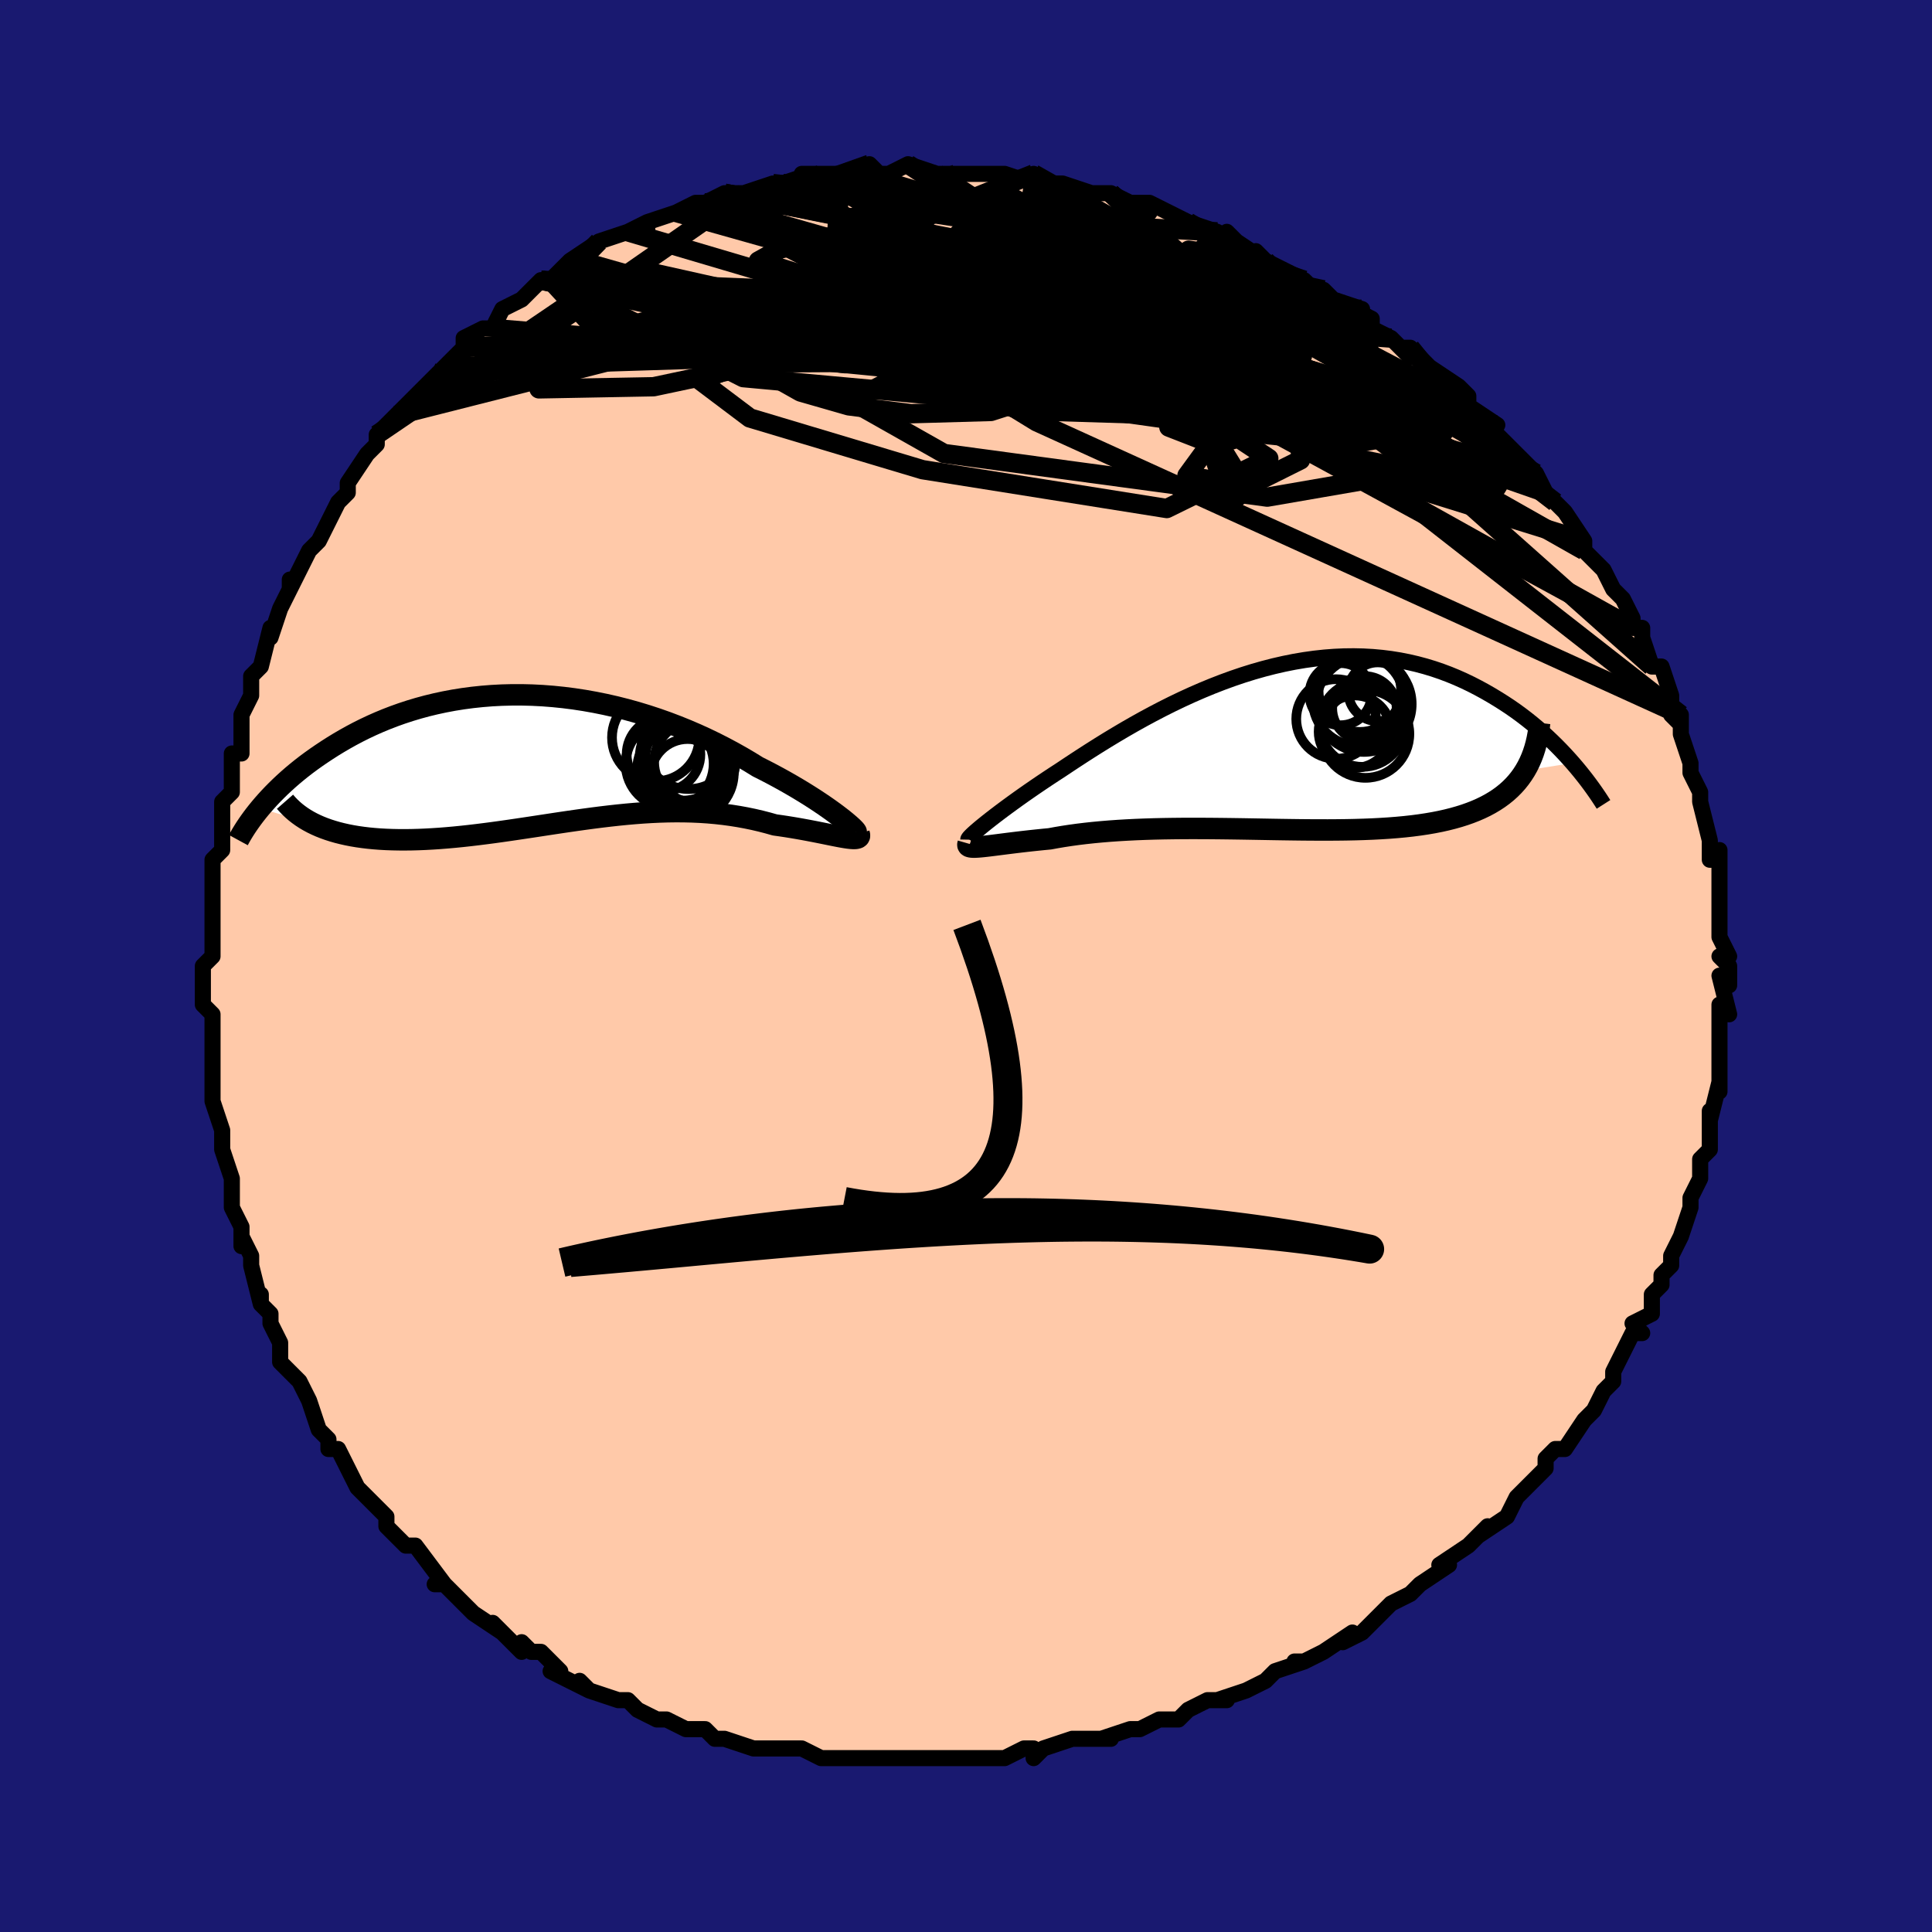 <svg viewBox="-100 -100 200 200" xmlns="http://www.w3.org/2000/svg" width="400" height="400" id="face-svg"><defs><clipPath id="leftEyeClipPath"><polyline points="30.797,6.243,30.429,5.961,30.026,5.661,29.59,5.346,29.121,5.018,28.62,4.678,28.09,4.327,27.53,3.968,26.943,3.601,26.329,3.229,25.69,2.853,25.026,2.473,24.339,2.092,23.63,1.711,22.899,1.33,22.149,0.952,21.328,0.445,20.477,-0.056,19.598,-0.55,18.692,-1.035,17.762,-1.509,16.808,-1.969,15.832,-2.415,14.837,-2.843,13.824,-3.253,12.795,-3.644,11.751,-4.013,10.695,-4.36,9.629,-4.684,8.554,-4.983,7.473,-5.257,6.387,-5.504,5.297,-5.725,4.207,-5.919,3.117,-6.086,2.03,-6.224,0.946,-6.335,-0.131,-6.418,-1.202,-6.473,-2.263,-6.5,-3.314,-6.499,-4.354,-6.472,-5.38,-6.418,-6.393,-6.337,-7.389,-6.232,-8.369,-6.102,-9.332,-5.948,-10.276,-5.771,-11.201,-5.572,-12.105,-5.353,-12.989,-5.113,-13.851,-4.855,-14.691,-4.58,-15.509,-4.288,-16.304,-3.982,-17.076,-3.662,-17.825,-3.33,-18.552,-2.987,-19.255,-2.635,-19.935,-2.275,-20.592,-1.908,-21.227,-1.537,-21.841,-1.162,-22.432,-0.784,-23.003,-0.406,-23.554,-0.029,-24.085,0.35,-24.598,0.73,-25.092,1.113,-25.568,1.496,-26.026,1.879,-26.466,2.263,-26.888,2.645,-27.293,3.025,-27.68,3.404,-28.051,3.779,-28.405,4.152,-28.742,4.521,-29.063,4.885,-29.368,5.245,-23.591,6.951,-23.178,7.133,-22.747,7.304,-22.3,7.464,-21.836,7.612,-21.356,7.75,-20.858,7.875,-20.345,7.99,-19.816,8.093,-19.271,8.184,-18.71,8.263,-18.135,8.332,-17.545,8.388,-16.941,8.434,-16.323,8.468,-15.689,8.491,-15.037,8.504,-14.369,8.507,-13.684,8.499,-12.983,8.48,-12.267,8.451,-11.536,8.411,-10.791,8.362,-10.033,8.302,-9.262,8.233,-8.479,8.155,-7.685,8.068,-6.881,7.973,-6.067,7.871,-5.244,7.763,-4.413,7.648,-3.574,7.528,-2.729,7.404,-1.878,7.277,-1.021,7.148,-0.16,7.017,0.704,6.885,1.572,6.754,2.442,6.625,3.314,6.499,4.187,6.377,5.06,6.259,5.933,6.148,6.806,6.044,7.676,5.948,8.545,5.861,9.411,5.785,10.273,5.719,11.132,5.667,11.987,5.627,12.836,5.601,13.681,5.59,14.519,5.595,15.351,5.615,16.176,5.652,16.993,5.706,17.803,5.778,18.604,5.867,19.396,5.974,20.178,6.098,20.949,6.239,21.71,6.397,22.458,6.571,23.194,6.761,23.917,6.965,24.528,7.051,25.125,7.141,25.709,7.235,26.277,7.331,26.83,7.43,27.366,7.529,27.883,7.628,28.382,7.726,28.861,7.822,29.318,7.915,29.753,8.004,30.164,8.086,30.549,8.161,30.908,8.227,31.239,8.282"></polyline></clipPath><clipPath id="rightEyeClipPath"><polyline points="-30.908,8.185,-30.565,7.91,-30.192,7.617,-29.79,7.305,-29.359,6.977,-28.901,6.633,-28.416,6.275,-27.905,5.902,-27.369,5.516,-26.808,5.118,-26.224,4.71,-25.616,4.291,-24.987,3.864,-24.337,3.429,-23.667,2.987,-22.977,2.539,-22.241,2.048,-21.475,1.542,-20.68,1.024,-19.858,0.496,-19.009,-0.04,-18.135,-0.581,-17.236,-1.124,-16.316,-1.668,-15.374,-2.209,-14.413,-2.745,-13.433,-3.273,-12.438,-3.792,-11.428,-4.298,-10.405,-4.789,-9.371,-5.263,-8.327,-5.718,-7.275,-6.153,-6.217,-6.564,-5.155,-6.951,-4.089,-7.312,-3.023,-7.645,-1.956,-7.948,-0.892,-8.222,0.169,-8.465,1.225,-8.676,2.274,-8.854,3.316,-8.999,4.348,-9.111,5.37,-9.189,6.38,-9.234,7.378,-9.245,8.362,-9.223,9.331,-9.169,10.284,-9.082,11.22,-8.965,12.139,-8.817,13.04,-8.64,13.922,-8.435,14.784,-8.204,15.627,-7.948,16.45,-7.668,17.252,-7.366,18.033,-7.045,18.794,-6.705,19.533,-6.35,20.252,-5.98,20.951,-5.599,21.629,-5.209,22.287,-4.811,22.925,-4.409,23.545,-4,24.147,-3.581,24.732,-3.154,25.3,-2.719,25.85,-2.279,26.383,-1.833,26.899,-1.383,27.399,-0.93,27.881,-0.474,28.346,-0.018,28.795,0.439,29.228,0.895,29.644,1.35,30.045,1.802,25.125,2.581,24.862,2.993,24.577,3.391,24.271,3.773,23.942,4.14,23.592,4.491,23.219,4.827,22.824,5.147,22.406,5.453,21.967,5.742,21.505,6.017,21.022,6.277,20.516,6.521,19.989,6.751,19.44,6.966,18.869,7.168,18.274,7.356,17.654,7.531,17.011,7.694,16.344,7.843,15.653,7.979,14.938,8.102,14.2,8.213,13.439,8.312,12.656,8.399,11.85,8.474,11.024,8.539,10.177,8.593,9.31,8.638,8.424,8.673,7.521,8.7,6.6,8.719,5.664,8.73,4.714,8.736,3.75,8.735,2.774,8.73,1.787,8.721,0.79,8.708,-0.214,8.693,-1.225,8.676,-2.24,8.658,-3.26,8.64,-4.281,8.623,-5.302,8.608,-6.323,8.595,-7.34,8.585,-8.353,8.579,-9.36,8.577,-10.359,8.58,-11.349,8.59,-12.329,8.605,-13.295,8.627,-14.248,8.657,-15.185,8.694,-16.105,8.74,-17.007,8.793,-17.889,8.855,-18.749,8.926,-19.587,9.005,-20.402,9.093,-21.191,9.189,-21.955,9.294,-22.692,9.406,-23.401,9.525,-24.082,9.651,-24.72,9.712,-25.338,9.775,-25.937,9.838,-26.514,9.902,-27.071,9.966,-27.605,10.03,-28.116,10.093,-28.603,10.154,-29.066,10.213,-29.503,10.269,-29.915,10.321,-30.3,10.369,-30.657,10.411,-30.986,10.447,-31.287,10.476"></polyline></clipPath><filter id="fuzzy"><feTurbulence id="turbulence" baseFrequency="0.05" numOctaves="3" type="noise" result="noise"></feTurbulence><feDisplacementMap in="SourceGraphic" in2="noise" scale="2"></feDisplacementMap></filter><linearGradient id="rainbowGradient" x1="0%" y1="0%" x2="100%" y2="0%"><stop offset="0%" style="stop-color: rgb(233, 236, 239);  stop-opacity: 1"></stop><stop offset="50%" style="stop-color: rgb(233, 236, 239);  stop-opacity: 1"></stop><stop offset="100%" style="stop-color: rgb(230, 230, 250);  stop-opacity: 1"></stop></linearGradient></defs><title>That&#39;s an ugly face</title><desc>CREATED BY XUAN TANG, MORE INFO AT TXSTC55.GITHUB.IO</desc><rect x="-100" y="-100" width="100%" height="100%" opacity="1" fill="rgb(25, 25, 112)"></rect><polyline id="faceContour" points="79,0,79,2,78,1,79,5,78,4,78,5,78,6,78,9,78,10,78,9,78,13,78,12,77,16,77,15,77,17,77,19,76,20,76,20,76,22,76,22,75,24,75,24,75,25,75,25,74,28,73,30,73,31,72,32,72,33,71,34,71,36,69,37,70,38,70,38,69,38,68,40,67,42,67,43,66,44,65,46,64,47,65,46,64,47,62,50,61,50,60,51,60,52,58,54,59,53,58,54,57,55,56,57,53,59,54,58,53,59,52,60,52,60,49,62,50,62,47,64,47,64,46,65,44,66,44,66,43,67,42,68,41,69,39,70,40,69,37,71,37,71,35,72,34,72,35,72,32,73,31,74,29,75,29,75,26,76,27,76,25,76,23,77,22,78,20,78,20,78,18,79,18,79,17,79,14,80,15,80,13,80,11,80,8,81,8,81,7,82,7,81,6,81,4,82,3,82,1,82,0,82,-1,82,-2,82,-4,82,-5,82,-6,82,-8,82,-9,82,-11,82,-12,82,-12,82,-14,82,-15,82,-15,82,-17,81,-18,81,-21,81,-20,81,-22,81,-25,80,-26,80,-25,80,-26,80,-27,79,-29,79,-31,78,-32,78,-34,77,-34,77,-35,76,-36,76,-39,75,-40,74,-39,75,-41,74,-43,73,-42,73,-44,71,-45,71,-46,70,-46,71,-49,68,-48,69,-51,67,-53,65,-52,66,-54,64,-54,64,-55,64,-54,64,-57,60,-58,60,-58,60,-60,58,-60,58,-60,57,-60,57,-62,55,-63,54,-64,52,-65,50,-65,50,-66,50,-66,49,-67,48,-68,45,-68,45,-68,45,-69,43,-70,42,-71,41,-71,39,-72,37,-72,36,-73,35,-73,34,-73,35,-74,31,-74,30,-75,28,-75,29,-75,27,-76,25,-76,23,-76,22,-77,19,-77,19,-77,18,-77,17,-77,17,-78,14,-78,14,-78,11,-78,10,-78,10,-78,7,-78,6,-78,5,-79,4,-79,2,-79,0,-78,-1,-78,-5,-78,-5,-78,-6,-78,-5,-78,-9,-78,-8,-78,-11,-77,-12,-77,-15,-77,-15,-77,-16,-77,-17,-76,-18,-76,-22,-75,-22,-75,-24,-75,-26,-75,-26,-74,-28,-74,-30,-73,-31,-73,-31,-73,-31,-72,-35,-72,-34,-71,-37,-70,-39,-70,-40,-70,-39,-69,-41,-68,-43,-68,-43,-67,-44,-66,-46,-65,-48,-64,-49,-64,-50,-64,-50,-62,-53,-62,-53,-61,-54,-61,-55,-59,-57,-59,-57,-58,-58,-58,-58,-56,-60,-54,-62,-55,-61,-54,-62,-52,-64,-52,-64,-52,-65,-50,-66,-50,-66,-49,-66,-48,-68,-46,-69,-46,-69,-44,-71,-43,-71,-43,-71,-41,-73,-40,-73,-41,-73,-38,-75,-39,-74,-38,-75,-35,-76,-33,-77,-33,-76,-33,-77,-30,-78,-30,-78,-28,-79,-27,-79,-27,-79,-25,-80,-25,-80,-23,-80,-20,-81,-20,-81,-19,-81,-19,-81,-16,-82,-17,-82,-13,-82,-13,-82,-14,-82,-11,-82,-10,-83,-9,-82,-8,-82,-6,-83,-3,-82,-3,-82,-1,-82,-1,-82,1,-82,1,-82,4,-82,4,-82,4,-82,7,-81,7,-82,7,-82,9,-81,10,-81,13,-80,13,-80,15,-80,15,-80,17,-79,19,-78,17,-79,19,-79,23,-77,21,-78,23,-77,26,-76,26,-75,27,-76,28,-75,31,-73,30,-74,31,-73,33,-72,35,-71,36,-70,37,-70,38,-69,38,-69,41,-68,40,-68,42,-67,42,-66,44,-65,44,-65,46,-63,45,-64,46,-64,48,-62,48,-62,51,-60,52,-59,52,-58,52,-58,55,-56,54,-56,56,-54,57,-53,57,-53,58,-52,59,-51,60,-49,60,-49,61,-48,62,-47,62,-47,64,-44,64,-44,64,-43,66,-41,66,-41,67,-39,68,-38,68,-38,69,-36,69,-35,70,-35,70,-34,71,-31,71,-31,72,-31,73,-28,73,-26,74,-25,74,-26,74,-24,74,-24,75,-21,75,-21,75,-20,76,-18,76,-18,76,-17,77,-13,77,-12,77,-11,78,-11,78,-12,78,-7,78,-8,78,-6,78,-4,78,-3,79,-1,78,-1,79,0,79,2" fill="#ffc9a9" stroke="black" stroke-width="1.667" stroke-linejoin="round" filter="url(#fuzzy)"></polyline><g transform="translate(32.759 -22.817)"><polyline id="rightCountour" points="-30.908,8.185,-30.565,7.91,-30.192,7.617,-29.79,7.305,-29.359,6.977,-28.901,6.633,-28.416,6.275,-27.905,5.902,-27.369,5.516,-26.808,5.118,-26.224,4.71,-25.616,4.291,-24.987,3.864,-24.337,3.429,-23.667,2.987,-22.977,2.539,-22.241,2.048,-21.475,1.542,-20.68,1.024,-19.858,0.496,-19.009,-0.04,-18.135,-0.581,-17.236,-1.124,-16.316,-1.668,-15.374,-2.209,-14.413,-2.745,-13.433,-3.273,-12.438,-3.792,-11.428,-4.298,-10.405,-4.789,-9.371,-5.263,-8.327,-5.718,-7.275,-6.153,-6.217,-6.564,-5.155,-6.951,-4.089,-7.312,-3.023,-7.645,-1.956,-7.948,-0.892,-8.222,0.169,-8.465,1.225,-8.676,2.274,-8.854,3.316,-8.999,4.348,-9.111,5.37,-9.189,6.38,-9.234,7.378,-9.245,8.362,-9.223,9.331,-9.169,10.284,-9.082,11.22,-8.965,12.139,-8.817,13.04,-8.64,13.922,-8.435,14.784,-8.204,15.627,-7.948,16.45,-7.668,17.252,-7.366,18.033,-7.045,18.794,-6.705,19.533,-6.35,20.252,-5.98,20.951,-5.599,21.629,-5.209,22.287,-4.811,22.925,-4.409,23.545,-4,24.147,-3.581,24.732,-3.154,25.3,-2.719,25.85,-2.279,26.383,-1.833,26.899,-1.383,27.399,-0.93,27.881,-0.474,28.346,-0.018,28.795,0.439,29.228,0.895,29.644,1.35,30.045,1.802,25.125,2.581,24.862,2.993,24.577,3.391,24.271,3.773,23.942,4.14,23.592,4.491,23.219,4.827,22.824,5.147,22.406,5.453,21.967,5.742,21.505,6.017,21.022,6.277,20.516,6.521,19.989,6.751,19.44,6.966,18.869,7.168,18.274,7.356,17.654,7.531,17.011,7.694,16.344,7.843,15.653,7.979,14.938,8.102,14.2,8.213,13.439,8.312,12.656,8.399,11.85,8.474,11.024,8.539,10.177,8.593,9.31,8.638,8.424,8.673,7.521,8.7,6.6,8.719,5.664,8.73,4.714,8.736,3.75,8.735,2.774,8.73,1.787,8.721,0.79,8.708,-0.214,8.693,-1.225,8.676,-2.24,8.658,-3.26,8.64,-4.281,8.623,-5.302,8.608,-6.323,8.595,-7.34,8.585,-8.353,8.579,-9.36,8.577,-10.359,8.58,-11.349,8.59,-12.329,8.605,-13.295,8.627,-14.248,8.657,-15.185,8.694,-16.105,8.74,-17.007,8.793,-17.889,8.855,-18.749,8.926,-19.587,9.005,-20.402,9.093,-21.191,9.189,-21.955,9.294,-22.692,9.406,-23.401,9.525,-24.082,9.651,-24.72,9.712,-25.338,9.775,-25.937,9.838,-26.514,9.902,-27.071,9.966,-27.605,10.03,-28.116,10.093,-28.603,10.154,-29.066,10.213,-29.503,10.269,-29.915,10.321,-30.3,10.369,-30.657,10.411,-30.986,10.447,-31.287,10.476" fill="white" stroke="white" stroke-width="0" stroke-linejoin="round" filter="url(#fuzzy)"></polyline></g><g transform="translate(-43.707 -21.57)"><polyline id="leftCountour" points="30.797,6.243,30.429,5.961,30.026,5.661,29.59,5.346,29.121,5.018,28.62,4.678,28.09,4.327,27.53,3.968,26.943,3.601,26.329,3.229,25.69,2.853,25.026,2.473,24.339,2.092,23.63,1.711,22.899,1.33,22.149,0.952,21.328,0.445,20.477,-0.056,19.598,-0.55,18.692,-1.035,17.762,-1.509,16.808,-1.969,15.832,-2.415,14.837,-2.843,13.824,-3.253,12.795,-3.644,11.751,-4.013,10.695,-4.36,9.629,-4.684,8.554,-4.983,7.473,-5.257,6.387,-5.504,5.297,-5.725,4.207,-5.919,3.117,-6.086,2.03,-6.224,0.946,-6.335,-0.131,-6.418,-1.202,-6.473,-2.263,-6.5,-3.314,-6.499,-4.354,-6.472,-5.38,-6.418,-6.393,-6.337,-7.389,-6.232,-8.369,-6.102,-9.332,-5.948,-10.276,-5.771,-11.201,-5.572,-12.105,-5.353,-12.989,-5.113,-13.851,-4.855,-14.691,-4.58,-15.509,-4.288,-16.304,-3.982,-17.076,-3.662,-17.825,-3.33,-18.552,-2.987,-19.255,-2.635,-19.935,-2.275,-20.592,-1.908,-21.227,-1.537,-21.841,-1.162,-22.432,-0.784,-23.003,-0.406,-23.554,-0.029,-24.085,0.35,-24.598,0.73,-25.092,1.113,-25.568,1.496,-26.026,1.879,-26.466,2.263,-26.888,2.645,-27.293,3.025,-27.68,3.404,-28.051,3.779,-28.405,4.152,-28.742,4.521,-29.063,4.885,-29.368,5.245,-23.591,6.951,-23.178,7.133,-22.747,7.304,-22.3,7.464,-21.836,7.612,-21.356,7.75,-20.858,7.875,-20.345,7.99,-19.816,8.093,-19.271,8.184,-18.71,8.263,-18.135,8.332,-17.545,8.388,-16.941,8.434,-16.323,8.468,-15.689,8.491,-15.037,8.504,-14.369,8.507,-13.684,8.499,-12.983,8.48,-12.267,8.451,-11.536,8.411,-10.791,8.362,-10.033,8.302,-9.262,8.233,-8.479,8.155,-7.685,8.068,-6.881,7.973,-6.067,7.871,-5.244,7.763,-4.413,7.648,-3.574,7.528,-2.729,7.404,-1.878,7.277,-1.021,7.148,-0.16,7.017,0.704,6.885,1.572,6.754,2.442,6.625,3.314,6.499,4.187,6.377,5.06,6.259,5.933,6.148,6.806,6.044,7.676,5.948,8.545,5.861,9.411,5.785,10.273,5.719,11.132,5.667,11.987,5.627,12.836,5.601,13.681,5.59,14.519,5.595,15.351,5.615,16.176,5.652,16.993,5.706,17.803,5.778,18.604,5.867,19.396,5.974,20.178,6.098,20.949,6.239,21.71,6.397,22.458,6.571,23.194,6.761,23.917,6.965,24.528,7.051,25.125,7.141,25.709,7.235,26.277,7.331,26.83,7.43,27.366,7.529,27.883,7.628,28.382,7.726,28.861,7.822,29.318,7.915,29.753,8.004,30.164,8.086,30.549,8.161,30.908,8.227,31.239,8.282" fill="white" stroke="white" stroke-width="0" stroke-linejoin="round" filter="url(#fuzzy)"></polyline></g><g transform="translate(32.759 -22.817)"><polyline id="rightUpper" points="-32.518,9.738,-32.517,9.691,-32.478,9.618,-32.403,9.52,-32.291,9.398,-32.145,9.252,-31.963,9.082,-31.748,8.89,-31.5,8.676,-31.22,8.44,-30.908,8.185,-30.565,7.91,-30.192,7.617,-29.79,7.305,-29.359,6.977,-28.901,6.633,-28.416,6.275,-27.905,5.902,-27.369,5.516,-26.808,5.118,-26.224,4.71,-25.616,4.291,-24.987,3.864,-24.337,3.429,-23.667,2.987,-22.977,2.539,-22.241,2.048,-21.475,1.542,-20.68,1.024,-19.858,0.496,-19.009,-0.04,-18.135,-0.581,-17.236,-1.124,-16.316,-1.668,-15.374,-2.209,-14.413,-2.745,-13.433,-3.273,-12.438,-3.792,-11.428,-4.298,-10.405,-4.789,-9.371,-5.263,-8.327,-5.718,-7.275,-6.153,-6.217,-6.564,-5.155,-6.951,-4.089,-7.312,-3.023,-7.645,-1.956,-7.948,-0.892,-8.222,0.169,-8.465,1.225,-8.676,2.274,-8.854,3.316,-8.999,4.348,-9.111,5.37,-9.189,6.38,-9.234,7.378,-9.245,8.362,-9.223,9.331,-9.169,10.284,-9.082,11.22,-8.965,12.139,-8.817,13.04,-8.64,13.922,-8.435,14.784,-8.204,15.627,-7.948,16.45,-7.668,17.252,-7.366,18.033,-7.045,18.794,-6.705,19.533,-6.35,20.252,-5.98,20.951,-5.599,21.629,-5.209,22.287,-4.811,22.925,-4.409,23.545,-4,24.147,-3.581,24.732,-3.154,25.3,-2.719,25.85,-2.279,26.383,-1.833,26.899,-1.383,27.399,-0.93,27.881,-0.474,28.346,-0.018,28.795,0.439,29.228,0.895,29.644,1.35,30.045,1.802,30.43,2.252,30.8,2.698,31.154,3.141,31.494,3.578,31.819,4.011,32.129,4.438,32.426,4.859,32.709,5.274,32.979,5.684,33.236,6.087" fill="none" stroke="black" stroke-width="1.667" stroke-linejoin="round" filter="url(#fuzzy)"></polyline><polyline id="rightLower" points="-32.535,10.138,-32.565,10.242,-32.558,10.326,-32.516,10.393,-32.439,10.444,-32.328,10.479,-32.183,10.501,-32.006,10.511,-31.797,10.509,-31.557,10.497,-31.287,10.476,-30.986,10.447,-30.657,10.411,-30.3,10.369,-29.915,10.321,-29.503,10.269,-29.066,10.213,-28.603,10.154,-28.116,10.093,-27.605,10.03,-27.071,9.966,-26.514,9.902,-25.937,9.838,-25.338,9.775,-24.72,9.712,-24.082,9.651,-23.401,9.525,-22.692,9.406,-21.955,9.294,-21.191,9.189,-20.402,9.093,-19.587,9.005,-18.749,8.926,-17.889,8.855,-17.007,8.793,-16.105,8.74,-15.185,8.694,-14.248,8.657,-13.295,8.627,-12.329,8.605,-11.349,8.59,-10.359,8.58,-9.36,8.577,-8.353,8.579,-7.34,8.585,-6.323,8.595,-5.302,8.608,-4.281,8.623,-3.26,8.64,-2.24,8.658,-1.225,8.676,-0.214,8.693,0.79,8.708,1.787,8.721,2.774,8.73,3.75,8.735,4.714,8.736,5.664,8.73,6.6,8.719,7.521,8.7,8.424,8.673,9.31,8.638,10.177,8.593,11.024,8.539,11.85,8.474,12.656,8.399,13.439,8.312,14.2,8.213,14.938,8.102,15.653,7.979,16.344,7.843,17.011,7.694,17.654,7.531,18.274,7.356,18.869,7.168,19.44,6.966,19.989,6.751,20.516,6.521,21.022,6.277,21.505,6.017,21.967,5.742,22.406,5.453,22.824,5.147,23.219,4.827,23.592,4.491,23.942,4.14,24.271,3.773,24.577,3.391,24.862,2.993,25.125,2.581,25.367,2.153,25.587,1.71,25.786,1.252,25.965,0.78,26.123,0.294,26.261,-0.207,26.379,-0.721,26.478,-1.249,26.559,-1.79,26.621,-2.344" fill="none" stroke="black" stroke-width="2.222" stroke-linejoin="round" filter="url(#fuzzy)"></polyline><!--[--><circle r="4.946" cx="8.433" cy="-4.289" stroke="black" fill="none" stroke-width="1" filter="url(#fuzzy)" clip-path="url(#rightEyeClipPath)"></circle><circle r="4.12" cx="5.549" cy="-2.754" stroke="black" fill="none" stroke-width="1" filter="url(#fuzzy)" clip-path="url(#rightEyeClipPath)"></circle><circle r="3.215" cx="6.013" cy="-5.322" stroke="black" fill="none" stroke-width="1" filter="url(#fuzzy)" clip-path="url(#rightEyeClipPath)"></circle><circle r="4.74" cx="7.882" cy="-4.698" stroke="black" fill="none" stroke-width="1" filter="url(#fuzzy)" clip-path="url(#rightEyeClipPath)"></circle><circle r="3.334" cx="8.486" cy="-3.858" stroke="black" fill="none" stroke-width="1" filter="url(#fuzzy)" clip-path="url(#rightEyeClipPath)"></circle><circle r="4.551" cx="8.587" cy="-1.212" stroke="black" fill="none" stroke-width="1" filter="url(#fuzzy)" clip-path="url(#rightEyeClipPath)"></circle><circle r="4.426" cx="8.281" cy="-2.222" stroke="black" fill="none" stroke-width="1" filter="url(#fuzzy)" clip-path="url(#rightEyeClipPath)"></circle><circle r="4.273" cx="8.012" cy="-5.688" stroke="black" fill="none" stroke-width="1" filter="url(#fuzzy)" clip-path="url(#rightEyeClipPath)"></circle><circle r="3.043" cx="9.861" cy="-5.57" stroke="black" fill="none" stroke-width="1" filter="url(#fuzzy)" clip-path="url(#rightEyeClipPath)"></circle><circle r="3.748" cx="7.496" cy="-1.44" stroke="black" fill="none" stroke-width="1" filter="url(#fuzzy)" clip-path="url(#rightEyeClipPath)"></circle><!--]--></g><g transform="translate(-43.707 -21.57)"><polyline id="leftUpper" points="32.288,7.699,32.336,7.697,32.337,7.658,32.293,7.582,32.203,7.474,32.07,7.334,31.895,7.165,31.679,6.97,31.423,6.75,31.129,6.507,30.797,6.243,30.429,5.961,30.026,5.661,29.59,5.346,29.121,5.018,28.62,4.678,28.09,4.327,27.53,3.968,26.943,3.601,26.329,3.229,25.69,2.853,25.026,2.473,24.339,2.092,23.63,1.711,22.899,1.33,22.149,0.952,21.328,0.445,20.477,-0.056,19.598,-0.55,18.692,-1.035,17.762,-1.509,16.808,-1.969,15.832,-2.415,14.837,-2.843,13.824,-3.253,12.795,-3.644,11.751,-4.013,10.695,-4.36,9.629,-4.684,8.554,-4.983,7.473,-5.257,6.387,-5.504,5.297,-5.725,4.207,-5.919,3.117,-6.086,2.03,-6.224,0.946,-6.335,-0.131,-6.418,-1.202,-6.473,-2.263,-6.5,-3.314,-6.499,-4.354,-6.472,-5.38,-6.418,-6.393,-6.337,-7.389,-6.232,-8.369,-6.102,-9.332,-5.948,-10.276,-5.771,-11.201,-5.572,-12.105,-5.353,-12.989,-5.113,-13.851,-4.855,-14.691,-4.58,-15.509,-4.288,-16.304,-3.982,-17.076,-3.662,-17.825,-3.33,-18.552,-2.987,-19.255,-2.635,-19.935,-2.275,-20.592,-1.908,-21.227,-1.537,-21.841,-1.162,-22.432,-0.784,-23.003,-0.406,-23.554,-0.029,-24.085,0.35,-24.598,0.73,-25.092,1.113,-25.568,1.496,-26.026,1.879,-26.466,2.263,-26.888,2.645,-27.293,3.025,-27.68,3.404,-28.051,3.779,-28.405,4.152,-28.742,4.521,-29.063,4.885,-29.368,5.245,-29.658,5.6,-29.933,5.95,-30.192,6.295,-30.437,6.633,-30.668,6.966,-30.885,7.292,-31.088,7.612,-31.279,7.926,-31.456,8.234,-31.621,8.536" fill="none" stroke="black" stroke-width="2.222" stroke-linejoin="round" filter="url(#fuzzy)"></polyline><polyline id="leftLower" points="32.635,7.844,32.679,8.002,32.678,8.128,32.632,8.225,32.545,8.295,32.417,8.341,32.25,8.365,32.048,8.369,31.811,8.355,31.54,8.326,31.239,8.282,30.908,8.227,30.549,8.161,30.164,8.086,29.753,8.004,29.318,7.915,28.861,7.822,28.382,7.726,27.883,7.628,27.366,7.529,26.83,7.43,26.277,7.331,25.709,7.235,25.125,7.141,24.528,7.051,23.917,6.965,23.194,6.761,22.458,6.571,21.71,6.397,20.949,6.239,20.178,6.098,19.396,5.974,18.604,5.867,17.803,5.778,16.993,5.706,16.176,5.652,15.351,5.615,14.519,5.595,13.681,5.59,12.836,5.601,11.987,5.627,11.132,5.667,10.273,5.719,9.411,5.785,8.545,5.861,7.676,5.948,6.806,6.044,5.933,6.148,5.06,6.259,4.187,6.377,3.314,6.499,2.442,6.625,1.572,6.754,0.704,6.885,-0.16,7.017,-1.021,7.148,-1.878,7.277,-2.729,7.404,-3.574,7.528,-4.413,7.648,-5.244,7.763,-6.067,7.871,-6.881,7.973,-7.685,8.068,-8.479,8.155,-9.262,8.233,-10.033,8.302,-10.791,8.362,-11.536,8.411,-12.267,8.451,-12.983,8.48,-13.684,8.499,-14.369,8.507,-15.037,8.504,-15.689,8.491,-16.323,8.468,-16.941,8.434,-17.545,8.388,-18.135,8.332,-18.71,8.263,-19.271,8.184,-19.816,8.093,-20.345,7.99,-20.858,7.875,-21.356,7.75,-21.836,7.612,-22.3,7.464,-22.747,7.304,-23.178,7.133,-23.591,6.951,-23.987,6.758,-24.366,6.554,-24.727,6.34,-25.072,6.115,-25.399,5.88,-25.71,5.636,-26.004,5.382,-26.282,5.118,-26.544,4.845,-26.79,4.564" fill="none" stroke="black" stroke-width="2.222" stroke-linejoin="round" filter="url(#fuzzy)"></polyline><!--[--><circle r="4.503" cx="14.434" cy="-0.06" stroke="black" fill="none" stroke-width="1" filter="url(#fuzzy)" clip-path="url(#leftEyeClipPath)"></circle><circle r="3.839" cx="14.895" cy="1.913" stroke="black" fill="none" stroke-width="1" filter="url(#fuzzy)" clip-path="url(#leftEyeClipPath)"></circle><circle r="4.206" cx="15.628" cy="0.451" stroke="black" fill="none" stroke-width="1" filter="url(#fuzzy)" clip-path="url(#leftEyeClipPath)"></circle><circle r="4.52" cx="11.581" cy="-2.077" stroke="black" fill="none" stroke-width="1" filter="url(#fuzzy)" clip-path="url(#leftEyeClipPath)"></circle><circle r="4.565" cx="15.08" cy="0.013" stroke="black" fill="none" stroke-width="1" filter="url(#fuzzy)" clip-path="url(#leftEyeClipPath)"></circle><circle r="4.852" cx="14.991" cy="-1.6" stroke="black" fill="none" stroke-width="1" filter="url(#fuzzy)" clip-path="url(#leftEyeClipPath)"></circle><circle r="3.816" cx="12.395" cy="-0.343" stroke="black" fill="none" stroke-width="1" filter="url(#fuzzy)" clip-path="url(#leftEyeClipPath)"></circle><circle r="4.942" cx="14.731" cy="1.53" stroke="black" fill="none" stroke-width="1" filter="url(#fuzzy)" clip-path="url(#leftEyeClipPath)"></circle><circle r="4.551" cx="13.03" cy="0.643" stroke="black" fill="none" stroke-width="1" filter="url(#fuzzy)" clip-path="url(#leftEyeClipPath)"></circle><circle r="4.215" cx="13.886" cy="1.143" stroke="black" fill="none" stroke-width="1" filter="url(#fuzzy)" clip-path="url(#leftEyeClipPath)"></circle><!--]--></g><g id="hairs"><!--[--><polyline points="7,-82,11.676,-74.011,3.615,-73.534,0.413,-73.224,1.483,-71.089,5.541,-68.038,9.998,-65.798,11.746,-65.315,9.561,-66.089,4.575,-66.782,-1.423,-66.538,-7.237,-65.79,-11.289,-65.716,-9.933,-66.779,1.161,-67.841,20.961,-67.325,37.187,-66.535,31,-73" fill="none" stroke="rgb(0, 0, 0)" stroke-width="2" stroke-linejoin="round" filter="url(#fuzzy)"></polyline><polyline points="-54,-62,-55.083,-59.288,-46.441,-62.503,-34.004,-64.94,-21.771,-64.869,-11.995,-63.551,-5.53,-62.459,-1.998,-62.032,-0.202,-61.862,1.094,-61.474,2.335,-60.871,2.769,-60.491,0.828,-60.749,-4.748,-61.61,-13.568,-62.473,-22.801,-62.419,-27.534,-60.618,-22.379,-56.733,-4.498,-51.378,20.782,-47.358,31.345,-52.548,-13,-82" fill="none" stroke="rgb(0, 0, 0)" stroke-width="2" stroke-linejoin="round" filter="url(#fuzzy)"></polyline><polyline points="-61,-55,-39.84,-69.371,-32.056,-71.67,-20.894,-69.177,-6.988,-64.712,5.689,-60.542,14.935,-58.301,20.106,-58.435,21.368,-60.211,19.434,-62.313,15.219,-63.711,9.436,-64.229,2.692,-64.456,-3.814,-65.154,-7.779,-66.746,-6.559,-69.248,0.214,-72.429,7.54,-75.733,5.31,-78.279,-20,-81" fill="none" stroke="rgb(0, 0, 0)" stroke-width="2" stroke-linejoin="round" filter="url(#fuzzy)"></polyline><polyline points="42,-67,13.662,-64.875,-12.499,-62.346,-19.114,-63.07,-13.988,-64.811,-5.695,-65.644,0.819,-65.392,4.075,-64.745,5.11,-64.243,5.756,-64.016,6.821,-64.035,7.391,-64.352,5.764,-65.084,1.279,-66.28,-4.412,-67.829,-7.768,-69.468,-5.395,-70.789,3.63,-71.201,16.835,-69.903,29.313,-66.154,34.626,-60.327,20.983,-56.695,-44,-71" fill="none" stroke="rgb(0, 0, 0)" stroke-width="2" stroke-linejoin="round" filter="url(#fuzzy)"></polyline><polyline points="-44,-71,16.998,-59.223,34.029,-58.309,40.473,-56.234,45.614,-52.32,50.339,-48.715,52.874,-47.476,51.65,-49.372,46.189,-53.929,36.991,-59.872,25.196,-65.581,12.331,-69.661,0.303,-71.528,-8.54,-71.615,-11.973,-70.863,-9.455,-69.904,-3.445,-68.988,-0.42,-69.669,-30,-78" fill="none" stroke="rgb(0, 0, 0)" stroke-width="2" stroke-linejoin="round" filter="url(#fuzzy)"></polyline><polyline points="31,-73,23.041,-74.1,22.118,-71.063,21.844,-68.15,22.003,-65.908,21.191,-64.782,18.281,-65.013,13.3,-66.398,7.124,-68.38,0.958,-70.275,-3.929,-71.486,-6.42,-71.663,-5.995,-70.84,-3.182,-69.477,0.503,-68.341,3.32,-68.188,4.347,-69.352,4.001,-71.495,3.659,-73.715,4.726,-75.088,7.759,-75.34,11.787,-75.187,13.512,-75.829,6.944,-77.682,-19,-81" fill="none" stroke="rgb(0, 0, 0)" stroke-width="2" stroke-linejoin="round" filter="url(#fuzzy)"></polyline><polyline points="-16,-82,24.494,-59.463,21.665,-61.244,10.213,-63.964,3.492,-64.893,4.106,-65.3,8.531,-66.202,12.57,-67.622,13.821,-68.97,11.17,-69.703,4.396,-69.601,-4.634,-68.625,-11.227,-66.744,-10.739,-63.977,-4.048,-60.577,5.797,-57.508,55,-56" fill="none" stroke="rgb(0, 0, 0)" stroke-width="2" stroke-linejoin="round" filter="url(#fuzzy)"></polyline><polyline points="-35,-76,0.93,-65.379,-3.917,-67.446,-9.676,-69.195,-11.555,-68.732,-9.175,-67.453,-3.199,-66.787,4.478,-67.116,11.963,-67.867,18.38,-68.17,23.677,-67.559,27.856,-66.249,30.625,-64.92,31.728,-64.212,31.454,-64.34,30.766,-65.038,30.838,-65.814,32.359,-66.265,35.097,-66.279,38.094,-66.015,40.309,-65.771,41.031,-65.925,39.269,-67.258,32.97,-71.205,23,-77" fill="none" stroke="rgb(0, 0, 0)" stroke-width="2" stroke-linejoin="round" filter="url(#fuzzy)"></polyline><polyline points="69,-35,27.475,-57.614,22.024,-63.947,20.286,-67.726,16.362,-70.88,10.489,-73.652,5.194,-75.998,2.288,-77.764,1.152,-78.849,-0.454,-79.307,-4.058,-79.341,-8.625,-79.19,-10.599,-78.951,-5.948,-78.284,7.085,-76.283,25.77,-72.374,37,-70" fill="none" stroke="rgb(0, 0, 0)" stroke-width="2" stroke-linejoin="round" filter="url(#fuzzy)"></polyline><polyline points="52,-58,39.111,-60.841,31.896,-62.213,33.175,-62.131,33.326,-63.415,29.376,-66.038,23.108,-68.429,17.4,-69.174,14.487,-67.781,15.457,-64.657,20.133,-60.75,27.191,-57.167,34.638,-54.839,40.662,-54.187,44.506,-54.855,46.722,-55.794,48.376,-55.943,49.479,-55.301,47.81,-55.523,39.339,-58.922,20.288,-65.46,-11.29,-69.09,-59,-57" fill="none" stroke="rgb(0, 0, 0)" stroke-width="2" stroke-linejoin="round" filter="url(#fuzzy)"></polyline><polyline points="-1,-82,-12.676,-77.056,-0.918,-74.615,6.551,-74.175,5.605,-74.829,1.547,-74.938,-0.48,-73.859,0.785,-72.055,3.189,-70.371,3.774,-69.449,1.266,-69.556,-3.125,-70.621,-6.706,-72.285,-7.004,-73.96,-2.973,-75.009,4.756,-75.015,14.427,-73.872,24.419,-71.371,35.101,-66.383,48.908,-57.315,61,-48" fill="none" stroke="rgb(0, 0, 0)" stroke-width="2" stroke-linejoin="round" filter="url(#fuzzy)"></polyline><polyline points="37,-70,28.037,-57.851,22.874,-50.77,29.079,-49.617,34.626,-52.386,34.63,-56.043,29.87,-59.068,23.4,-61.299,18.164,-62.9,15.571,-63.861,15.357,-64.115,16.521,-63.79,18.318,-63.281,20.533,-63.101,23.089,-63.614,25.667,-64.779,27.752,-66.108,28.898,-66.952,28.808,-67.026,27.385,-66.663,25.331,-66.371,24.802,-66.065,26.937,-65.744,22.809,-68.791,-13,-82" fill="none" stroke="rgb(0, 0, 0)" stroke-width="2" stroke-linejoin="round" filter="url(#fuzzy)"></polyline><polyline points="-10,-83,-17.882,-80.2,-22.085,-76.274,-16.008,-73.112,-7.424,-70.828,-5.452,-69.112,-12.147,-67.758,-22.573,-66.917,-29.551,-66.987,-28.468,-68.069,-19.692,-69.512,-8.09,-70.199,0.571,-69.415,6.733,-66.927,24.245,-59.999,69,-35" fill="none" stroke="rgb(0, 0, 0)" stroke-width="2" stroke-linejoin="round" filter="url(#fuzzy)"></polyline><polyline points="4,-82,3.425,-80.277,9.323,-77.128,18.603,-71.303,30.655,-63.648,41.031,-57.556,45.901,-55.546,44.809,-57.307,40.003,-60.362,34.303,-62.098,29.67,-61.427,27.052,-59.106,26.357,-56.858,25.137,-56.006,14.578,-57.496,-40,-73" fill="none" stroke="rgb(0, 0, 0)" stroke-width="2" stroke-linejoin="round" filter="url(#fuzzy)"></polyline><polyline points="42,-66,21.828,-64.719,4.695,-63.61,1.671,-62.025,2.467,-61.666,1.526,-62.675,-1.432,-63.96,-4.4,-64.815,-5.322,-65.395,-3.51,-66.203,0.064,-67.484,3.661,-69.015,6.012,-70.299,6.917,-70.942,6.921,-70.957,6.59,-70.806,6.134,-71.125,5.569,-72.263,5.006,-73.918,4.636,-75.18,4.789,-74.907,7.206,-72.012,16.992,-65.59,38.664,-56.933,51,-60" fill="none" stroke="rgb(0, 0, 0)" stroke-width="2" stroke-linejoin="round" filter="url(#fuzzy)"></polyline><polyline points="59,-51,29.774,-67.6,29.898,-68.043,30.781,-66.172,25.675,-66.69,17.805,-68.884,10.164,-70.984,2.619,-72.007,-5.705,-71.823,-13.717,-70.812,-18.405,-69.625,-17.406,-68.87,-11.452,-68.734,-3.82,-68.914,3.619,-69.033,13.137,-69.063,23.307,-70.113,7,-81" fill="none" stroke="rgb(0, 0, 0)" stroke-width="2" stroke-linejoin="round" filter="url(#fuzzy)"></polyline><polyline points="57,-53,31.185,-48.537,-2.28,-53.055,-11.857,-58.467,-4.835,-62.205,5.601,-64.388,12.032,-65.858,13.427,-67.041,11.811,-67.874,9.272,-68.206,6.703,-68.101,3.926,-67.854,0.485,-67.776,-3.524,-67.954,-7.065,-68.193,-8.598,-68.176,-7.211,-67.745,-3.709,-67.054,-0.477,-66.437,0.455,-65.979,0.03,-65.18,2.178,-63.525,7.255,-62.144,-0.498,-63.68,-54,-62" fill="none" stroke="rgb(0, 0, 0)" stroke-width="2" stroke-linejoin="round" filter="url(#fuzzy)"></polyline><polyline points="71,-31,41.135,-57.567,24.241,-66.924,11.072,-71.817,6.114,-73.712,9.664,-72.816,17.786,-70.104,25.741,-66.936,30.341,-64.253,30.514,-62.312,26.728,-60.99,20.19,-60.186,12.287,-59.916,4.359,-60.164,-2.31,-60.74,-6.358,-61.341,-6.403,-61.782,-1.943,-62.248,4.697,-63.354,7.084,-65.792,-1.324,-69.542,-13.798,-73.688,7,-82" fill="none" stroke="rgb(0, 0, 0)" stroke-width="2" stroke-linejoin="round" filter="url(#fuzzy)"></polyline><polyline points="42,-66,38.095,-68.489,33.424,-69.501,28.496,-69.532,25.225,-68.238,24.585,-65.764,25.51,-63.281,26.28,-61.968,25.841,-62.242,24.279,-63.692,22.476,-65.405,21.294,-66.351,20.89,-65.743,20.837,-63.422,21.109,-60.092,23.03,-57.066,28.418,-55.28,35.63,-54.561,33.8,-56.817,-6,-83" fill="none" stroke="rgb(0, 0, 0)" stroke-width="2" stroke-linejoin="round" filter="url(#fuzzy)"></polyline><polyline points="-27,-79,13.835,-67.391,21.696,-59.646,23.701,-56.202,27.172,-55.175,27.308,-56.563,20.975,-60.494,10.651,-65.948,1.61,-71.134,-2.136,-74.54,-0.171,-75.667,4.215,-75.133,6.051,-74.294,2.805,-74.446,-0.762,-75.79,6.953,-77.06,26,-76" fill="none" stroke="rgb(0, 0, 0)" stroke-width="2" stroke-linejoin="round" filter="url(#fuzzy)"></polyline><polyline points="-49,-66,-39.287,-65.193,-24.633,-68.9,-19.845,-69.049,-16.604,-67.148,-8.623,-65.262,3.392,-64.231,15.623,-64.046,25.081,-64.327,30.82,-64.65,33.195,-64.813,32.756,-64.939,29.688,-65.334,23.974,-66.157,15.924,-67.204,6.595,-68.008,-2.331,-68.247,-9.325,-68.142,-13.912,-68.413,-16.587,-69.546,-17.083,-70.61,-12.113,-68.251,7.317,-56.333,74,-26" fill="none" stroke="rgb(0, 0, 0)" stroke-width="2" stroke-linejoin="round" filter="url(#fuzzy)"></polyline><polyline points="-25,-80,-2.486,-75.479,9.18,-71.876,4.729,-71.712,-4.464,-71.856,-10.942,-70.648,-13.308,-68.348,-12.997,-66.157,-11.435,-65.174,-9.137,-65.778,-6.345,-67.568,-3.923,-69.661,-3.363,-71.073,-5.908,-71.059,-11.814,-69.429,-20.423,-66.732,-29.858,-64.129,-34.201,-62.921,-18.985,-64.017,41,-68" fill="none" stroke="rgb(0, 0, 0)" stroke-width="2" stroke-linejoin="round" filter="url(#fuzzy)"></polyline><polyline points="60,-49,23.556,-65.681,11.055,-66.929,8.322,-65.462,7.898,-64.355,8.885,-64.064,10.183,-65.175,9.806,-67.808,6.492,-71.179,0.649,-74.117,-5.681,-75.681,-9.418,-75.347,-7.563,-72.943,0.767,-68.844,11.22,-64.544,11.802,-62.841,-12.272,-65.308,-55,-61" fill="none" stroke="rgb(0, 0, 0)" stroke-width="2" stroke-linejoin="round" filter="url(#fuzzy)"></polyline><polyline points="40,-68,44.771,-56.229,36.022,-58.668,27.614,-62.572,21.269,-65.597,17.126,-66.423,13.878,-65.15,9.825,-63.205,4.308,-62.135,-1.555,-62.526,-5.073,-63.745,-3.311,-64.574,4.472,-64.337,14.478,-63.771,19.045,-64.509,13.671,-66.422,11.067,-64.483,59,-51" fill="none" stroke="rgb(0, 0, 0)" stroke-width="2" stroke-linejoin="round" filter="url(#fuzzy)"></polyline><polyline points="-52,-64,-0.878,-67.439,21.379,-63.882,23.628,-63.588,21.829,-64.924,23.831,-65.319,28.94,-64.476,33.399,-63.485,34.826,-63.147,33.466,-63.268,30.921,-63.163,28.204,-62.565,24.813,-62.005,19.499,-62.321,11.811,-63.784,2.711,-65.683,-6.653,-66.816,-16.634,-66.59,-28.23,-65.869,-39.056,-66.714,-42.458,-70.413,-38,-75" fill="none" stroke="rgb(0, 0, 0)" stroke-width="2" stroke-linejoin="round" filter="url(#fuzzy)"></polyline><polyline points="-43,-71,-15.781,-69.894,10.498,-64.485,16.654,-62.593,11.032,-63.855,7.093,-64.883,10.805,-63.24,19.359,-58.797,26.591,-53.382,29.041,-49.419,27.985,-48.452,26.377,-50.639,24.799,-55.264,23.739,-60.535,32.997,-60.563,64,-43" fill="none" stroke="rgb(0, 0, 0)" stroke-width="2" stroke-linejoin="round" filter="url(#fuzzy)"></polyline><polyline points="7,-81,6.046,-74.701,2.183,-69.601,7.027,-64.899,15.369,-60.228,20.827,-57.274,20.39,-57.399,15.952,-59.979,11.764,-63.153,10.481,-65.515,11.708,-66.922,13.931,-67.994,17.321,-69.131,23.838,-70.007,32.631,-70.095,36,-70" fill="none" stroke="rgb(0, 0, 0)" stroke-width="2" stroke-linejoin="round" filter="url(#fuzzy)"></polyline><polyline points="-27,-79,6.29,-68.62,10.827,-60.049,2.586,-57.406,-5.673,-57.173,-12.135,-57.985,-17.129,-59.419,-19.972,-61.02,-19.896,-62.33,-16.754,-63.078,-10.756,-63.203,-2.261,-62.742,7.932,-61.742,18.304,-60.282,26.779,-58.638,31.153,-57.462,29.74,-57.662,22.853,-59.742,15.062,-62.883,14.524,-64.995,20.976,-66.275,-3,-82" fill="none" stroke="rgb(0, 0, 0)" stroke-width="2" stroke-linejoin="round" filter="url(#fuzzy)"></polyline><polyline points="26,-76,30.391,-70.327,19.86,-73.088,15.651,-73.679,19.649,-70.595,26.578,-65.944,31.917,-62.035,34.327,-59.73,34.48,-58.673,33.266,-58.291,31.116,-58.411,28.309,-59.158,25.253,-60.547,22.29,-62.242,19.437,-63.634,16.596,-64.137,14.154,-63.505,13.247,-62.02,14.994,-60.366,18.597,-59.124,19.044,-58.338,6.962,-58.161,-23.056,-60.906,-43,-71" fill="none" stroke="rgb(0, 0, 0)" stroke-width="2" stroke-linejoin="round" filter="url(#fuzzy)"></polyline><polyline points="-25,-80,16.156,-71.868,28.664,-69.288,24.34,-71.542,14.448,-75.04,5.93,-77.623,1.267,-78.624,0.487,-78.001,3.037,-75.867,8.045,-72.608,13.491,-69.189,16.121,-67.021,13.277,-67.186,5.774,-69.47,-0.844,-72.17,1.058,-73.159,15.078,-71.352,35.429,-66.712,52,-58" fill="none" stroke="rgb(0, 0, 0)" stroke-width="2" stroke-linejoin="round" filter="url(#fuzzy)"></polyline><polyline points="7,-82,36.691,-65.206,45.031,-59.782,43.2,-59.514,37.382,-61.137,31.063,-63.168,26.067,-64.661,22.6,-65.09,19.429,-64.606,14.895,-63.951,8.362,-63.92,1.01,-64.769,-4.661,-66.013,-6.227,-66.746,-2.676,-66.266,5.007,-64.615,14.139,-62.678,21.254,-61.741,23.354,-62.664,19.4,-65.146,12.136,-67.58,9.749,-68.047,23.342,-66.496,44,-65" fill="none" stroke="rgb(0, 0, 0)" stroke-width="2" stroke-linejoin="round" filter="url(#fuzzy)"></polyline><polyline points="15,-80,35.668,-59.545,28.673,-64.806,20.682,-70.125,14.112,-71.623,7.358,-70.8,-0.128,-69.63,-7.342,-69.128,-12.323,-69.159,-12.964,-68.929,-7.973,-67.733,2.141,-65.515,14.63,-62.943,25.214,-60.986,29.89,-60.219,26.982,-60.313,18.188,-60.259,7.551,-59.562,-2.33,-60.083,-13.927,-66.755,-13,-82" fill="none" stroke="rgb(0, 0, 0)" stroke-width="2" stroke-linejoin="round" filter="url(#fuzzy)"></polyline><polyline points="-11,-82,16.351,-73.815,28.496,-68.314,31.798,-66.971,31.365,-68.027,29.625,-69.872,27.873,-71.133,26.528,-71,25.448,-69.394,24.505,-66.801,23.882,-63.89,23.82,-61.198,24.164,-59.063,24.286,-57.794,23.492,-57.81,21.447,-59.528,18.093,-62.984,13.253,-67.494,6.828,-71.678,0.226,-73.965,-1.802,-73.122,8.681,-67.852,37.317,-54.676,74,-26" fill="none" stroke="rgb(0, 0, 0)" stroke-width="2" stroke-linejoin="round" filter="url(#fuzzy)"></polyline><polyline points="15,-80,31.817,-65.233,19.874,-60.894,4.269,-63.167,-1.069,-66.199,3.294,-67.379,11.255,-67.011,17.64,-66.425,20.22,-66.573,19.125,-67.518,15.697,-68.572,11.643,-68.799,8.491,-67.614,7.208,-65.206,8.023,-62.562,10.474,-61.002,13.478,-61.453,15.133,-63.895,12.904,-67.311,6.851,-69.683,9.7,-66.569,60,-49" fill="none" stroke="rgb(0, 0, 0)" stroke-width="2" stroke-linejoin="round" filter="url(#fuzzy)"></polyline><polyline points="-41,-73,-2.325,-63.691,-0.601,-63.527,5.408,-63.423,12.561,-63.163,14.298,-63.704,10.334,-65.143,4.167,-66.968,-1.26,-68.438,-5.36,-68.836,-9.088,-67.755,-13.801,-65.335,-21.155,-62.337,-32.338,-59.965,-44.203,-59.744,-45.597,-64.298,-23,-80" fill="none" stroke="rgb(0, 0, 0)" stroke-width="2" stroke-linejoin="round" filter="url(#fuzzy)"></polyline><polyline points="35,-71,34.03,-61.779,8.74,-62.4,-6.768,-62.022,-5.517,-61.859,4.685,-63.078,15.573,-64.648,24.476,-64.651,32.573,-62.13,40.892,-57.843,48.345,-53.596,52.165,-51.206,48.622,-52.282,32.916,-58.351,0.582,-68.495,-44,-71" fill="none" stroke="rgb(0, 0, 0)" stroke-width="2" stroke-linejoin="round" filter="url(#fuzzy)"></polyline><polyline points="-27,-79,-5.13,-80.126,-2.447,-78.799,-10.874,-76.276,-19.319,-74.193,-21.495,-72.981,-16.42,-71.385,-6.022,-67.923,6.328,-62.702,16.557,-57.895,21.696,-56.316,22.307,-59.181,22.131,-65.049,23.377,-71.032,24.718,-74.471,35,-71" fill="none" stroke="rgb(0, 0, 0)" stroke-width="2" stroke-linejoin="round" filter="url(#fuzzy)"></polyline><polyline points="46,-64,51.954,-56.688,45.732,-54.554,32.124,-55.668,22.336,-56.621,21,-55.785,24.635,-54.371,27.563,-54.471,26.679,-57.095,22.33,-61.678,17.011,-66.645,13.901,-70.164,15.725,-70.732,23.602,-67.576,35.957,-61.079,47.824,-53.896,49.723,-53.679,26,-75" fill="none" stroke="rgb(0, 0, 0)" stroke-width="2" stroke-linejoin="round" filter="url(#fuzzy)"></polyline><polyline points="38,-69,-2.513,-70.647,-7.077,-65.451,1.804,-61.078,7.27,-60.194,6.055,-62.672,0.668,-66.717,-5.772,-70.544,-10.94,-73.257,-13.629,-74.756,-14.046,-75.269,-13.593,-74.989,-13.568,-73.94,-13.207,-71.922,-8.778,-68.495,3.841,-63.425,21.851,-58.398,26.025,-60.128,-20,-81" fill="none" stroke="rgb(0, 0, 0)" stroke-width="2" stroke-linejoin="round" filter="url(#fuzzy)"></polyline><polyline points="64,-44,40.513,-51.298,15.753,-62.603,8.386,-68.127,10.555,-68.842,12.279,-68.246,9.686,-68.178,5.247,-68.333,3.723,-67.588,7.767,-65.352,16.028,-62.128,24.392,-59.2,28.92,-57.783,28.343,-58.204,24.758,-59.574,22.731,-60.045,27.405,-57.666,40.685,-52.485,54.929,-49.529,57,-53" fill="none" stroke="rgb(0, 0, 0)" stroke-width="2" stroke-linejoin="round" filter="url(#fuzzy)"></polyline><!--]--></g><g id="lineNose"><path d="M -12.634 24.37, Q12.834 29.281,0.1 -4.258" fill="none" stroke="black" stroke-width="3" stroke-linejoin="round" filter="url(#fuzzy)"></path></g><g id="mouth"><polyline points="-41.821,30.701,-41.392,30.6,-40.951,30.498,-40.499,30.395,-40.035,30.291,-39.559,30.185,-39.072,30.079,-38.573,29.971,-38.063,29.863,-37.542,29.754,-37.009,29.645,-36.466,29.535,-35.912,29.424,-35.347,29.314,-34.772,29.203,-34.185,29.092,-33.589,28.98,-32.982,28.869,-32.365,28.759,-31.738,28.648,-31.101,28.538,-30.453,28.428,-29.797,28.319,-29.13,28.21,-28.454,28.103,-27.768,27.996,-27.073,27.89,-26.369,27.785,-25.655,27.681,-24.933,27.579,-24.201,27.477,-23.461,27.378,-22.712,27.279,-21.954,27.183,-21.188,27.088,-20.413,26.995,-19.63,26.904,-18.839,26.815,-18.04,26.728,-17.233,26.643,-16.418,26.561,-15.595,26.481,-14.764,26.403,-13.926,26.329,-13.081,26.256,-12.228,26.187,-11.368,26.121,-10.5,26.057,-9.626,25.997,-8.745,25.94,-7.857,25.886,-6.962,25.835,-6.061,25.788,-5.153,25.745,-4.239,25.705,-3.318,25.669,-2.391,25.637,-1.459,25.609,-0.52,25.585,0.425,25.565,1.375,25.55,2.331,25.539,3.292,25.532,4.259,25.53,5.232,25.532,6.209,25.539,7.192,25.551,8.179,25.568,9.172,25.59,10.169,25.618,11.171,25.65,12.177,25.688,13.188,25.731,14.204,25.78,15.223,25.834,16.247,25.894,17.275,25.96,18.307,26.032,19.342,26.11,20.382,26.194,21.425,26.284,22.471,26.381,23.521,26.484,24.574,26.593,25.63,26.709,26.69,26.832,27.752,26.962,28.817,27.098,29.885,27.241,30.956,27.392,32.029,27.55,33.105,27.715,34.183,27.887,35.263,28.067,36.345,28.254,37.43,28.45,38.516,28.652,39.604,28.863,40.694,29.082,41.785,29.309,41.785,29.309,40.949,29.166,40.113,29.029,39.277,28.897,38.441,28.77,37.605,28.648,36.769,28.531,35.933,28.418,35.097,28.311,34.261,28.209,33.425,28.111,32.589,28.018,31.753,27.93,30.917,27.846,30.081,27.766,29.244,27.691,28.408,27.621,27.572,27.555,26.736,27.492,25.9,27.435,25.064,27.381,24.228,27.331,23.392,27.285,22.556,27.243,21.72,27.205,20.884,27.171,20.048,27.141,19.212,27.114,18.376,27.091,17.54,27.071,16.704,27.055,15.867,27.042,15.031,27.032,14.195,27.026,13.359,27.023,12.523,27.023,11.687,27.027,10.851,27.033,10.015,27.042,9.179,27.054,8.343,27.069,7.507,27.087,6.671,27.108,5.835,27.131,4.999,27.156,4.163,27.185,3.327,27.215,2.49,27.248,1.654,27.284,0.818,27.322,-0.018,27.361,-0.854,27.404,-1.69,27.448,-2.526,27.494,-3.362,27.542,-4.198,27.592,-5.034,27.644,-5.87,27.697,-6.706,27.752,-7.542,27.809,-8.378,27.868,-9.214,27.928,-10.05,27.989,-10.887,28.052,-11.723,28.116,-12.559,28.181,-13.395,28.248,-14.231,28.315,-15.067,28.384,-15.903,28.454,-16.739,28.524,-17.575,28.596,-18.411,28.668,-19.247,28.741,-20.083,28.815,-20.919,28.89,-21.755,28.965,-22.591,29.04,-23.427,29.116,-24.264,29.192,-25.1,29.269,-25.936,29.345,-26.772,29.422,-27.608,29.499,-28.444,29.577,-29.28,29.654,-30.116,29.731,-30.952,29.808,-31.788,29.884,-32.624,29.961,-33.46,30.037,-34.296,30.112,-35.132,30.188,-35.968,30.262,-36.804,30.336,-37.641,30.41,-38.477,30.483,-39.313,30.555,-40.149,30.626,-40.985,30.696" fill="rgb(215,127,140)" stroke="black" stroke-width="3" stroke-linejoin="round" filter="url(#fuzzy)"></polyline></g></svg>